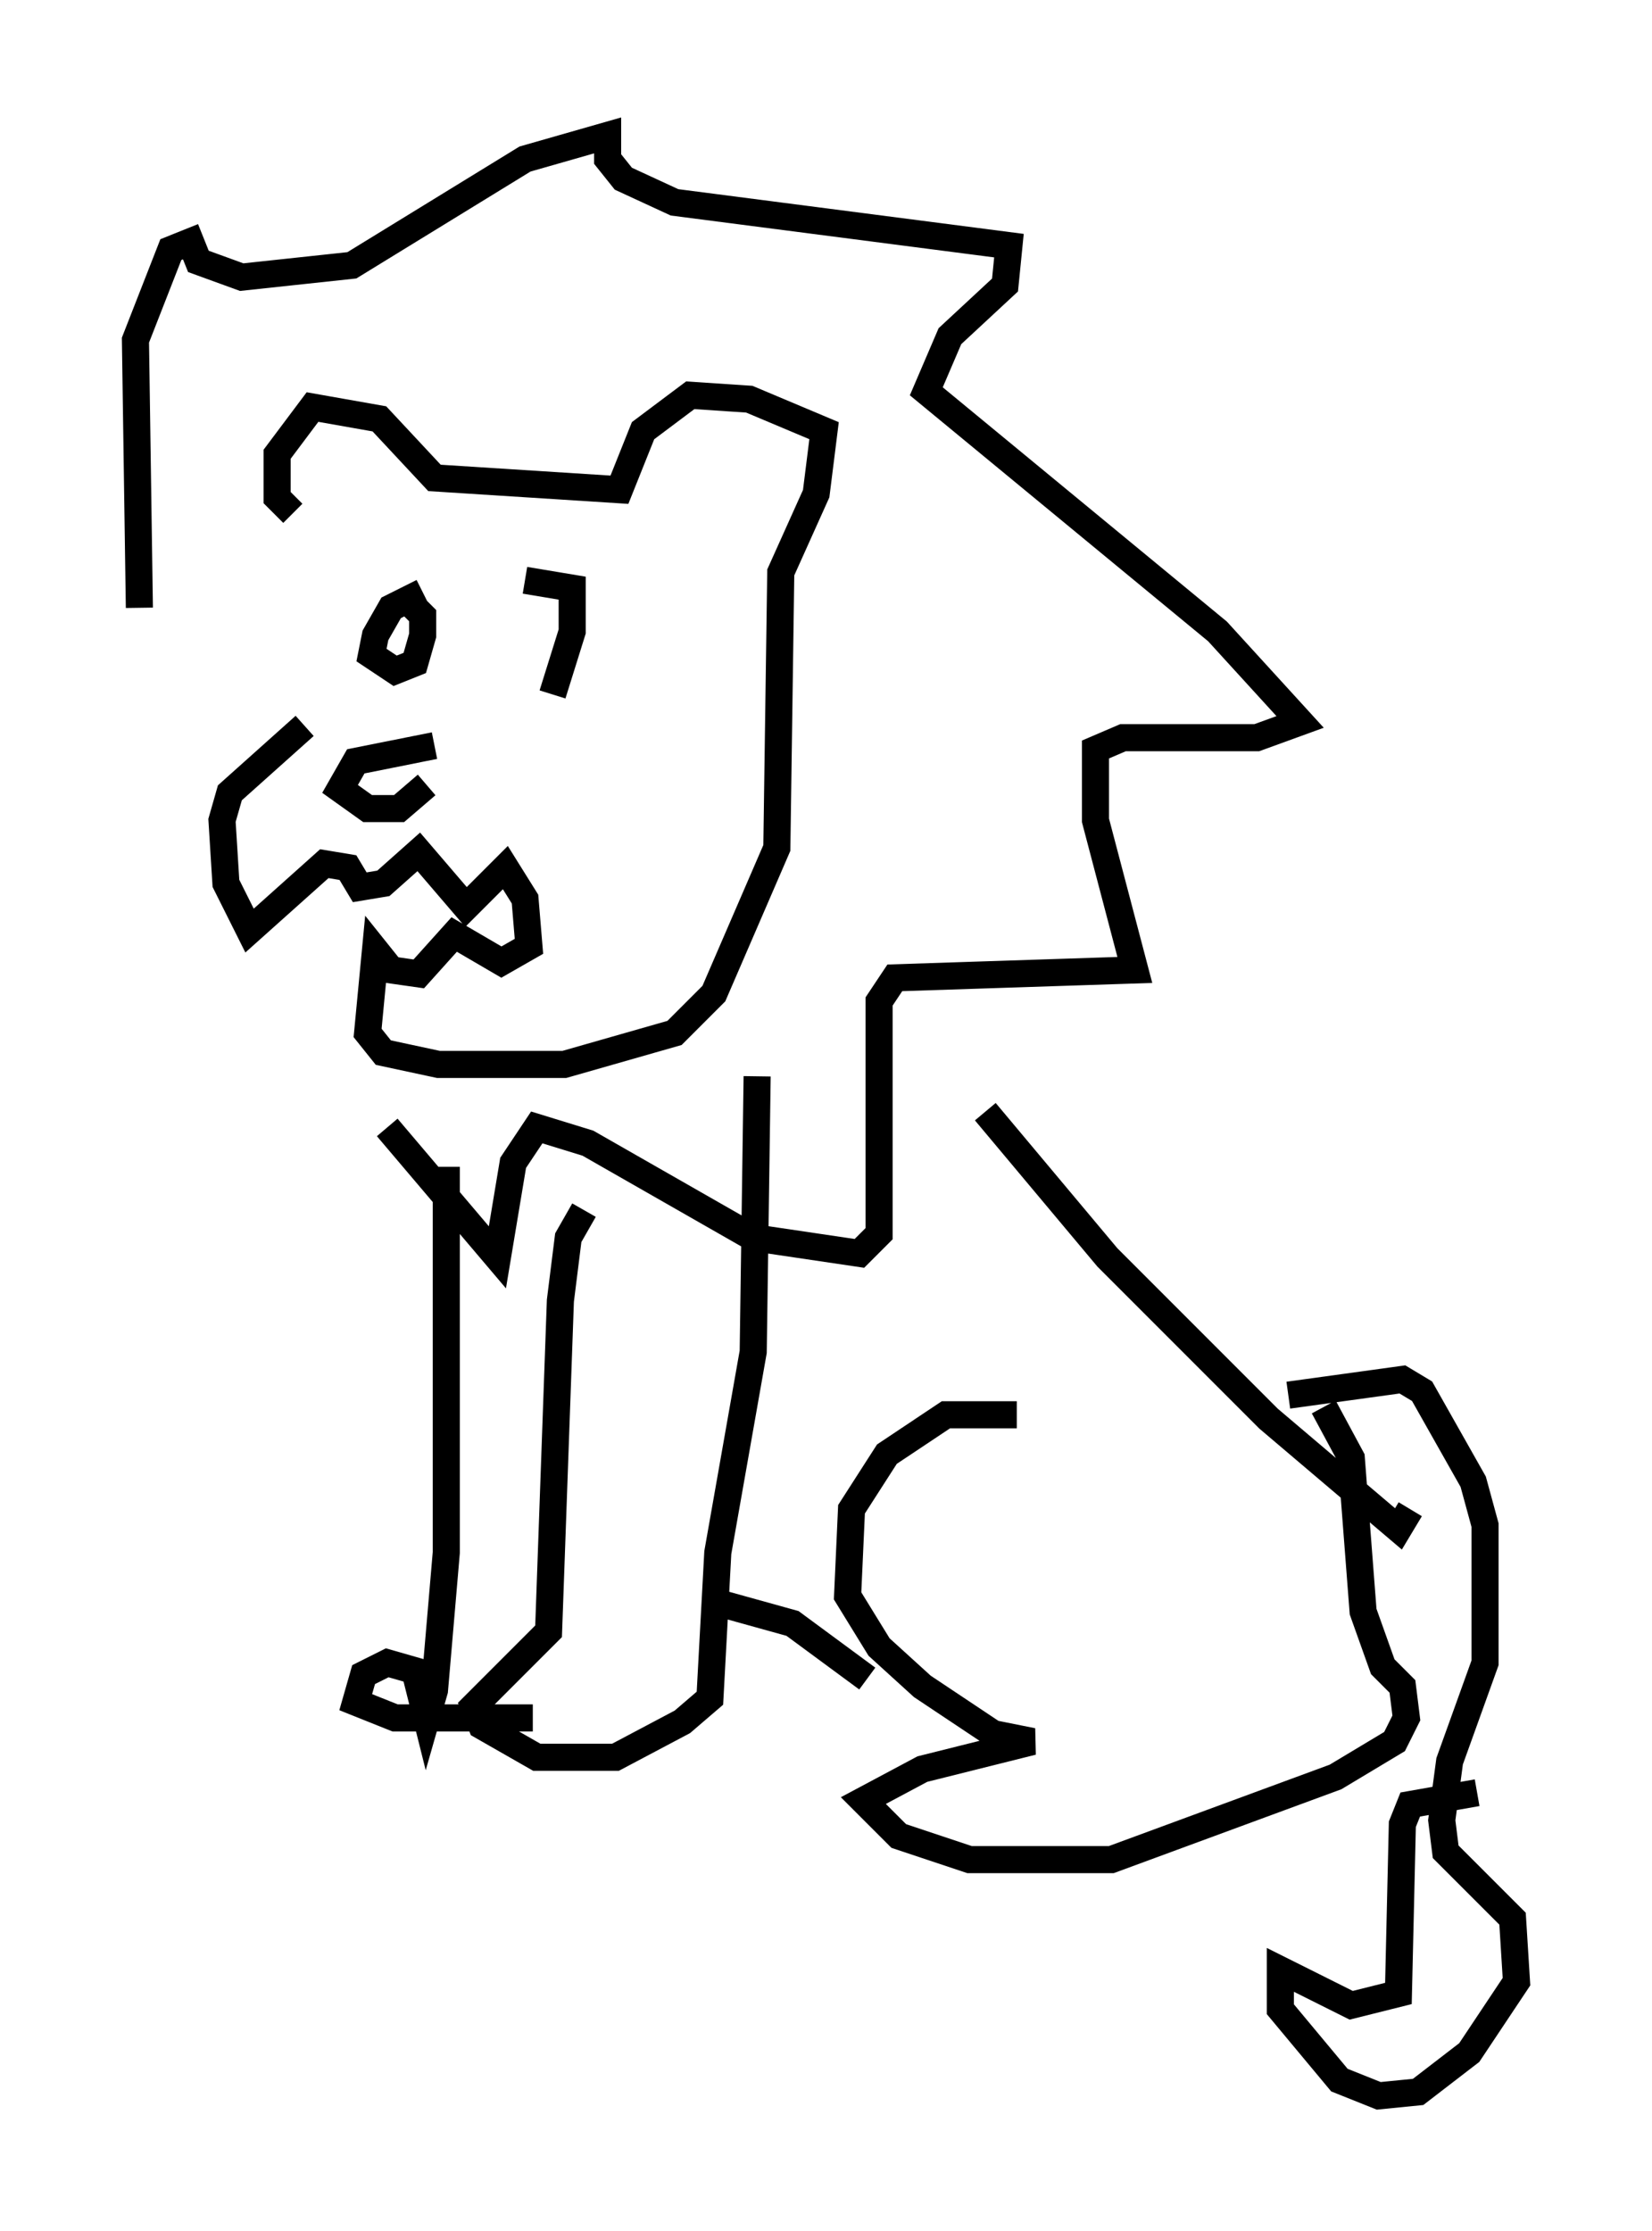 <?xml version="1.0" encoding="utf-8" ?>
<svg baseProfile="full" height="82.335" version="1.1" width="60.983" xmlns="http://www.w3.org/2000/svg" xmlns:ev="http://www.w3.org/2001/xml-events" xmlns:xlink="http://www.w3.org/1999/xlink"><defs /><rect fill="white" height="82.335" width="60.983" x="0" y="0" /><path d="M20.687, 22.285 m-0.291, 3.341 l0.726, -2.324 0.0, -1.598 l-1.743, -0.291 m-3.777, 0.436 l-1.162, 0.581 -0.581, 1.017 l-0.145, 0.726 0.872, 0.581 l0.726, -0.291 0.291, -1.017 l0.0, -0.726 -0.726, -0.726 m1.162, 5.52 l-2.905, 0.581 -0.581, 1.017 l1.017, 0.726 1.162, 0.0 l1.017, -0.872 m-4.503, -2.179 l-2.76, 2.469 -0.291, 1.017 l0.145, 2.324 0.872, 1.743 l2.76, -2.469 0.872, 0.145 l0.436, 0.726 0.872, -0.145 l1.307, -1.162 1.743, 2.034 l1.453, -1.453 0.726, 1.162 l0.145, 1.743 -1.017, 0.581 l-1.743, -1.017 -1.307, 1.453 l-1.017, -0.145 -0.581, -0.726 l-0.291, 3.05 0.581, 0.726 l2.034, 0.436 4.648, 0.0 l4.067, -1.162 1.453, -1.453 l2.324, -5.374 0.145, -10.168 l1.307, -2.905 0.291, -2.324 l-2.76, -1.162 -2.179, -0.145 l-1.743, 1.307 -0.872, 2.179 l-6.827, -0.436 -2.034, -2.179 l-2.469, -0.436 -1.307, 1.743 l0.0, 1.598 0.581, 0.581 m-5.665, 3.486 l-0.145, -9.877 1.307, -3.341 l0.726, -0.291 0.291, 0.726 l1.598, 0.581 4.067, -0.436 l6.391, -3.922 3.05, -0.872 l0.0, 0.872 0.581, 0.726 l1.888, 0.872 12.346, 1.598 l-0.145, 1.453 -2.034, 1.888 l-0.872, 2.034 10.749, 8.86 l3.05, 3.341 -1.598, 0.581 l-4.939, 0.0 -1.017, 0.436 l0.0, 2.615 1.453, 5.52 l-8.86, 0.291 -0.581, 0.872 l0.0, 8.57 -0.726, 0.726 l-3.922, -0.581 -6.101, -3.486 l-1.888, -0.581 -0.872, 1.307 l-0.581, 3.486 -4.067, -4.793 m22.078, -0.581 l4.503, 5.374 5.955, 5.955 l4.793, 4.067 0.436, -0.726 m-14.525, -3.486 l-2.615, 0.0 -2.179, 1.453 l-1.307, 2.034 -0.145, 3.196 l1.162, 1.888 1.598, 1.453 l2.615, 1.743 1.453, 0.291 l-4.067, 1.017 -2.179, 1.162 l1.307, 1.307 2.615, 0.872 l5.229, 0.0 8.279, -3.05 l2.179, -1.307 0.436, -0.872 l-0.145, -1.162 -0.726, -0.726 l-0.726, -2.034 -0.436, -5.665 l-1.017, -1.888 m-27.307, -7.263 l-0.581, 1.017 -0.291, 2.324 l-0.436, 12.201 -2.76, 2.76 l0.291, 0.726 2.034, 1.162 l2.905, 0.0 2.469, -1.307 l1.017, -0.872 0.291, -5.374 l1.307, -7.408 0.145, -10.168 m-11.475, 3.341 l0.0, 14.235 -0.436, 5.084 l-0.291, 1.017 -0.436, -1.743 l-1.017, -0.291 -0.872, 0.436 l-0.291, 1.017 1.453, 0.581 l5.084, 0.0 m6.972, -4.212 l2.615, 0.726 2.76, 2.034 m15.542, -10.458 l4.212, -0.581 0.726, 0.436 l1.888, 3.341 0.436, 1.598 l0.0, 5.084 -1.307, 3.631 l-0.291, 2.179 0.145, 1.162 l2.469, 2.469 0.145, 2.324 l-1.743, 2.615 -1.888, 1.453 l-1.453, 0.145 -1.453, -0.581 l-2.179, -2.615 0.0, -1.453 l2.615, 1.307 1.743, -0.436 l0.145, -6.246 0.291, -0.726 l2.469, -0.436 " fill="none" stroke="black" stroke-width="1" /></svg>